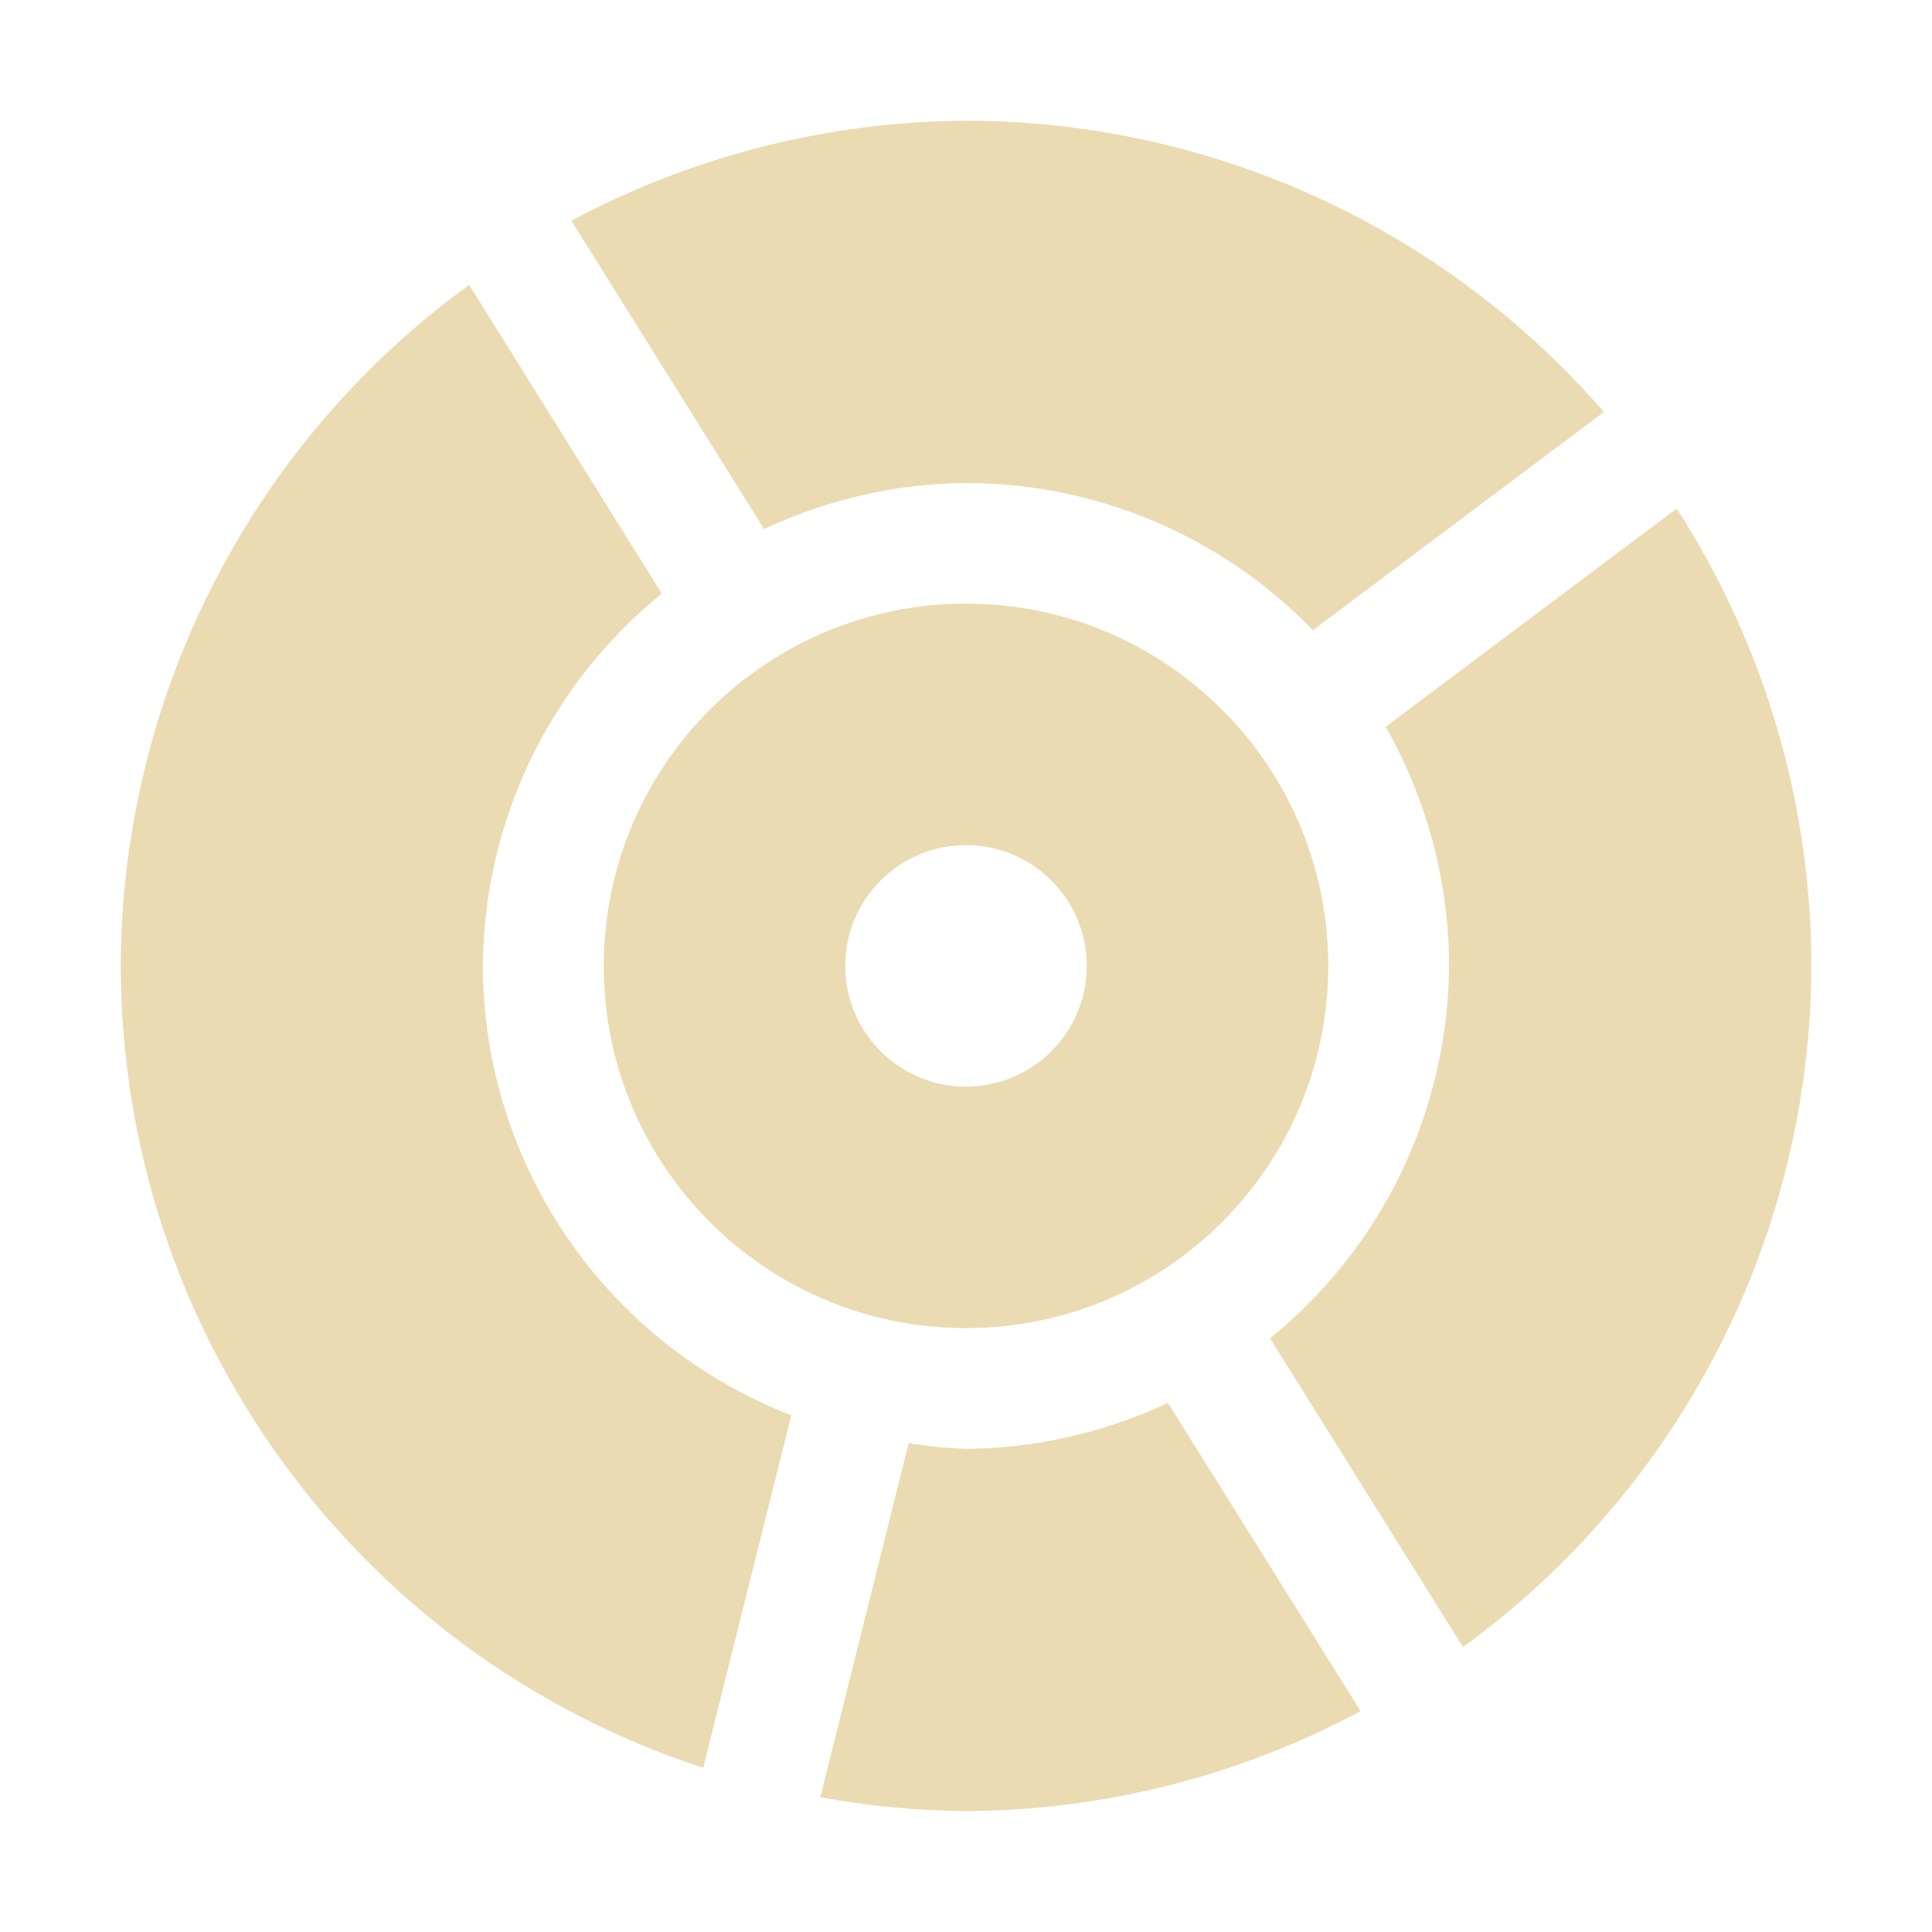 <svg width="16" height="16" version="1.1" xmlns="http://www.w3.org/2000/svg">
  <defs>
    <style id="current-color-scheme" type="text/css">.ColorScheme-Text { color:#ebdbb2; } .ColorScheme-Highlight { color:#458588; }</style>
  </defs>
  <path class="ColorScheme-Text" d="m8 1c-1.14 0.006-2.262 0.29-3.268 0.828l1.596 2.553c0.523-0.246 1.094-0.376 1.672-0.381 1.083 4.83e-4 2.12 0.44 2.873 1.219l2.41-1.807c-1.329-1.531-3.256-2.411-5.283-2.412zm-4.115 1.359c-1.806 1.313-2.878 3.408-2.885 5.641 0.005 3.023 1.951 5.701 4.824 6.641l0.73-2.92c-1.537-0.596-2.551-2.073-2.555-3.721 0.007-1.198 0.551-2.33 1.482-3.084zm10 1.853-2.41 1.807c0.344 0.603 0.525 1.286 0.525 1.98-0.007 1.198-0.551 2.33-1.482 3.084l1.598 2.557c1.806-1.313 2.878-3.408 2.885-5.641-6.92e-4 -1.343-0.388-2.658-1.115-3.787zm-5.885 0.787c-1.657 0-3 1.343-3 3 0 1.657 1.343 3 3 3s3-1.343 3-3c0-1.657-1.343-3-3-3zm0 2c0.552 0 1 0.448 1 1 0 0.552-0.448 1-1 1s-1-0.448-1-1c0-0.552 0.448-1 1-1zm1.672 4.619c-0.523 0.246-1.094 0.376-1.672 0.381-0.159-0.006-0.317-0.022-0.475-0.047l-0.732 2.932c0.398 0.073 0.802 0.112 1.207 0.115 1.14-0.006 2.262-0.29 3.268-0.828z" fill="currentColor"/>
</svg>
